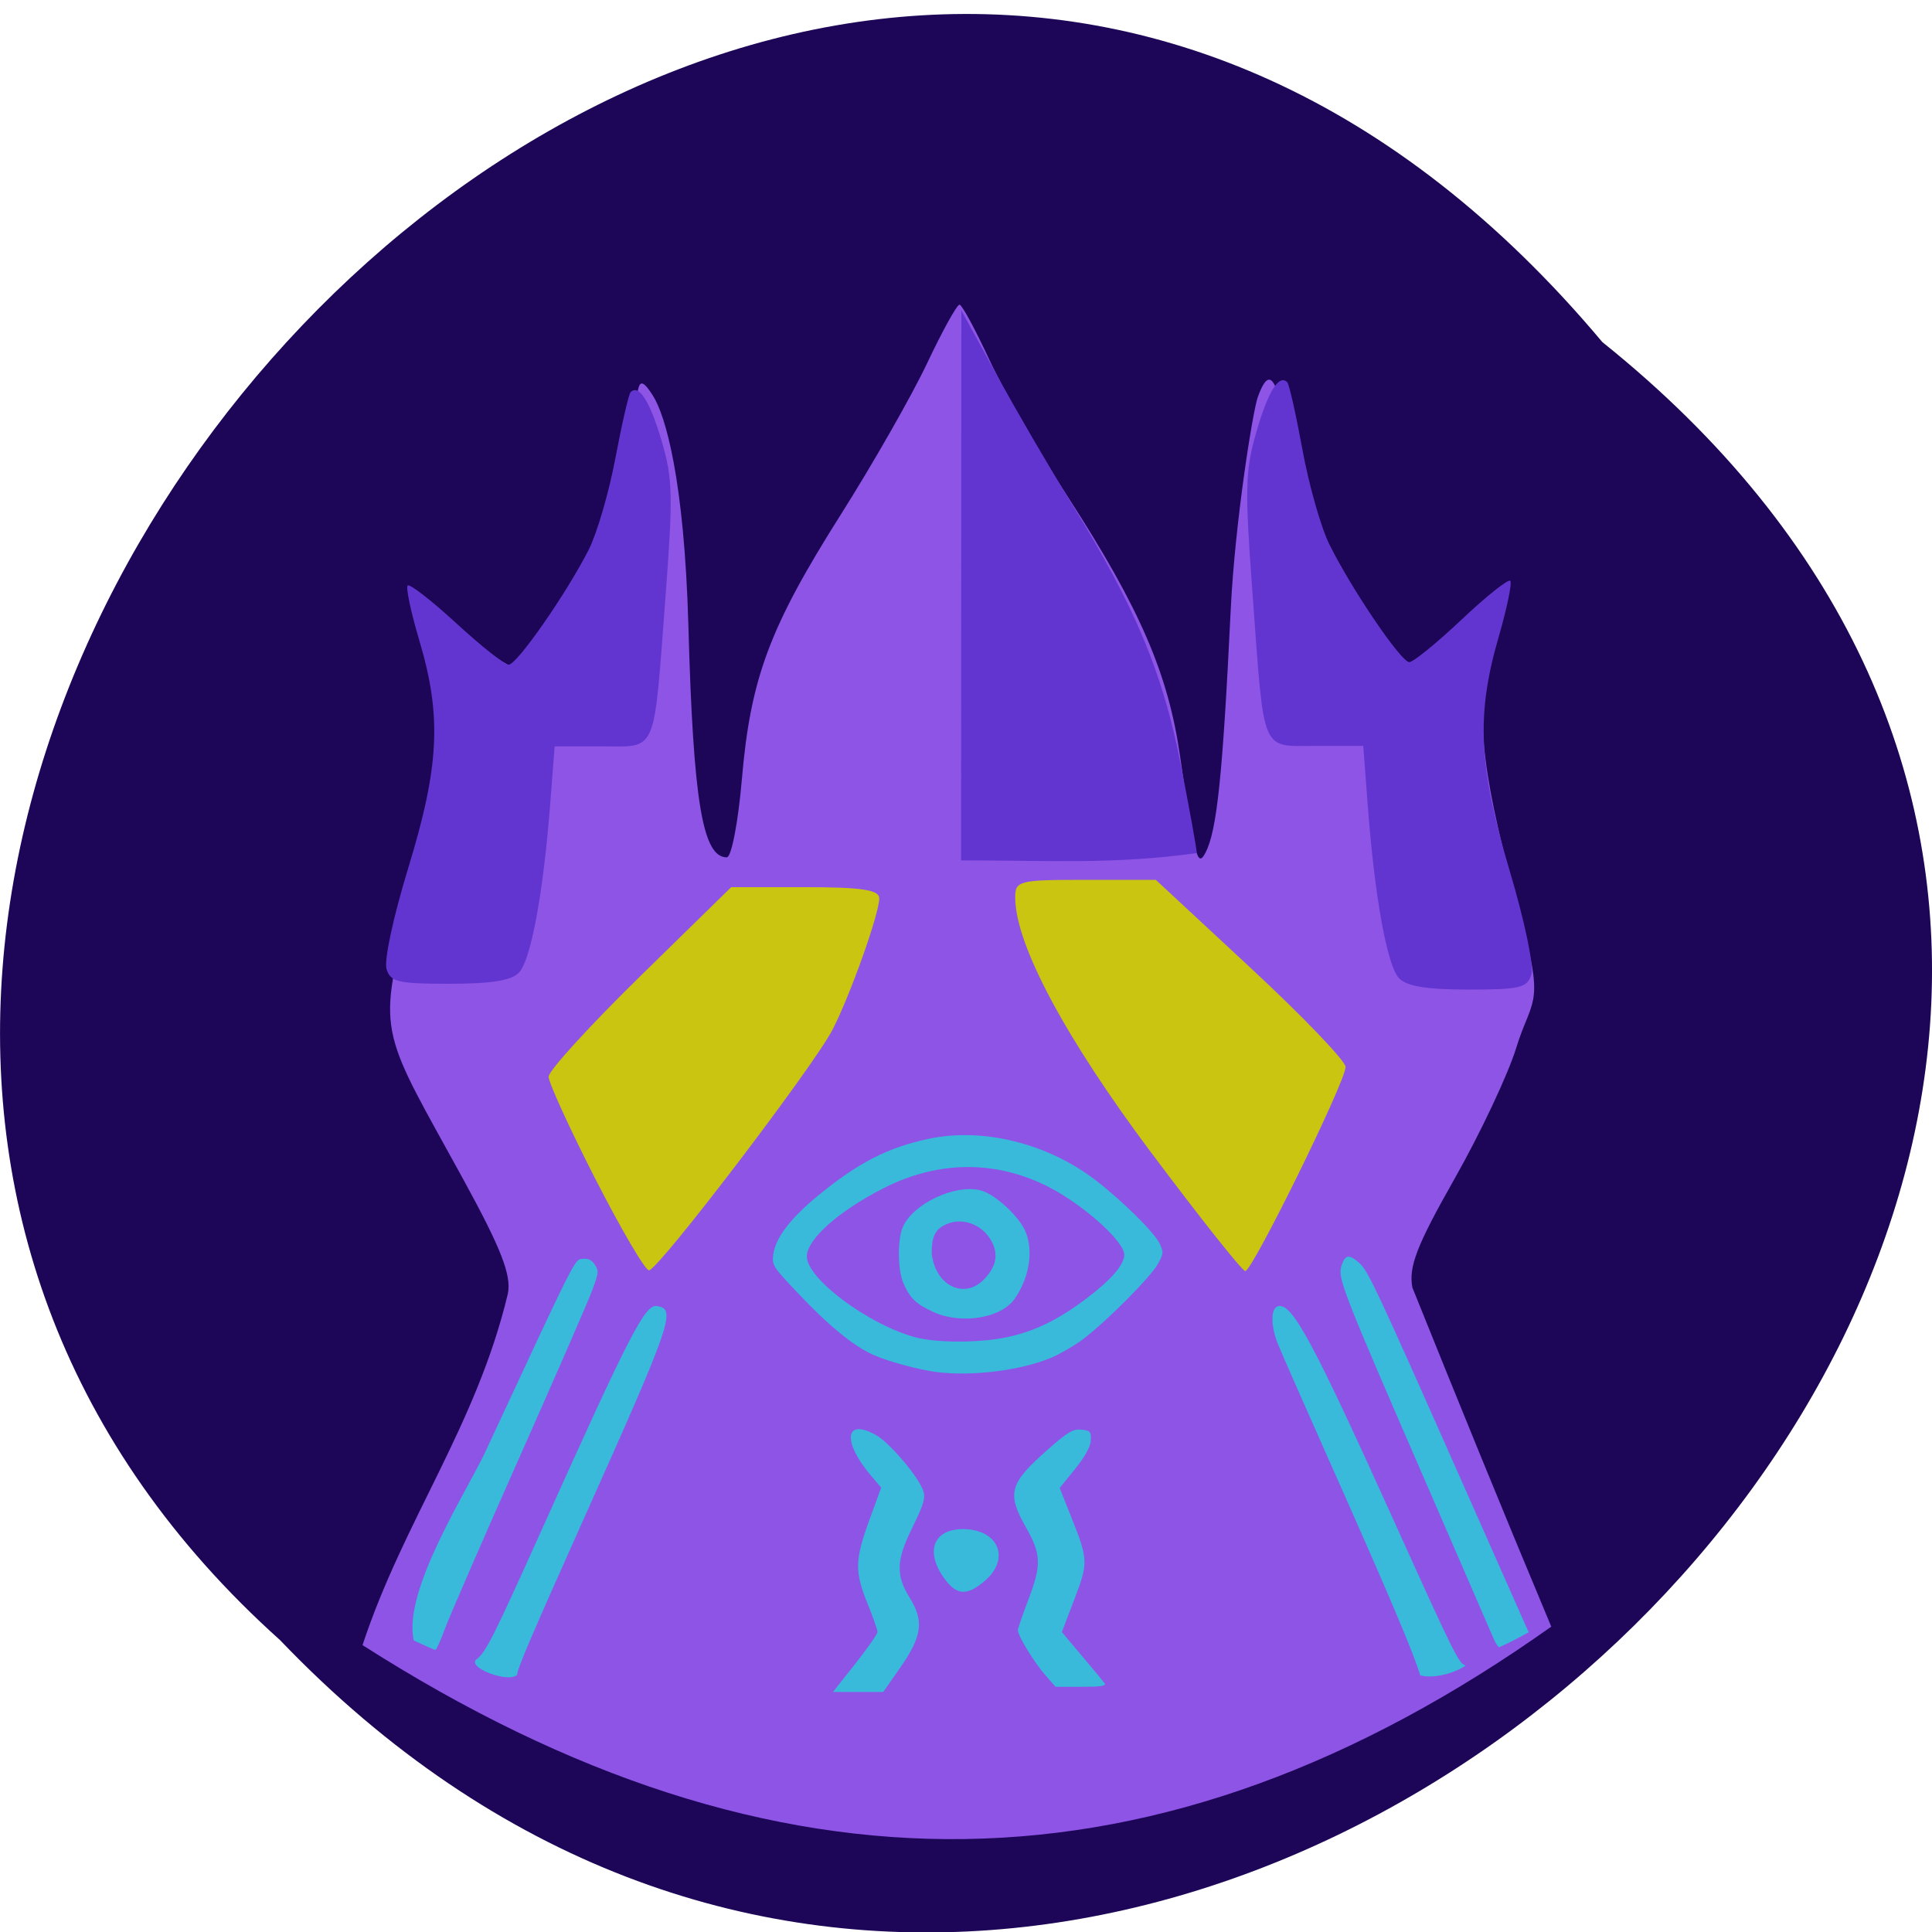 <svg xmlns="http://www.w3.org/2000/svg" xmlns:xlink="http://www.w3.org/1999/xlink" viewBox="0 0 256 256"><defs><path d="m 245.46 129.52 l -97.89 -96.9 c -5.556 -5.502 -16.222 -11.873 -23.7 -14.16 l -39.518 -12.08 c -7.479 -2.286 -18.1 0.391 -23.599 5.948 l -13.441 13.578 c -5.5 5.559 -14.502 14.653 -20 20.21 l -13.44 13.579 c -5.5 5.558 -8.07 16.206 -5.706 23.658 l 12.483 39.39 c 2.363 7.456 8.843 18.06 14.399 23.556 l 97.89 96.9 c 5.558 5.502 14.605 5.455 20.1 -0.101 l 36.26 -36.63 c 5.504 -5.559 14.503 -14.651 20 -20.21 l 36.26 -36.629 c 5.502 -5.56 5.455 -14.606 -0.101 -20.11 z m -178.09 -50.74 c -7.198 0 -13.03 -5.835 -13.03 -13.03 0 -7.197 5.835 -13.03 13.03 -13.03 7.197 0 13.03 5.835 13.03 13.03 -0.001 7.198 -5.836 13.03 -13.03 13.03 z" id="0"/><use id="1" xlink:href="#0"/><clipPath id="2"><use xlink:href="#0"/></clipPath><clipPath clip-path="url(#2)"><use xlink:href="#1"/></clipPath><clipPath clip-path="url(#2)"><use xlink:href="#1"/></clipPath></defs><g fill="#1d0657" color="#000"><path d="M 212.32,840.15 C 342.21,945 152.05,1134.27 37.11,1013.36 -78.08,909.3 101.7,707.34 212.32,840.15 z" transform="matrix(1 0 0 0.993 0 -788.94)"/></g><g transform="matrix(0.88 0 0 0.86 -67.14 -37.22)"><path d="m 130.88 296.76 c 6.179 -19.2 17.16 -33.817 21.893 -54.19 0.533 -2.848 -1.021 -6.927 -6.653 -17.459 -12.14 -22.704 -13.339 -22.285 -8.261 -41.14 3.714 -13.791 5.202 -31.614 2.605 -41.802 -0.832 -3.263 -1.255 -6.208 -0.941 -6.544 0.315 -0.336 3.26 1.874 6.545 4.91 3.285 3.037 6.748 5.522 7.697 5.522 2.14 0 7.672 -6.905 10.831 -13.519 2.181 -4.567 5.07 -14.336 6.991 -23.641 0.971 -4.706 0.234 -9.201 3.049 -4.611 1.822 2.971 4.695 12.725 5.315 35.468 0.736 27.02 2.133 35.621 5.783 35.621 0.693 0 1.713 -5.412 2.268 -12.03 1.309 -15.604 4.169 -23.434 14.901 -40.791 4.842 -7.832 10.692 -18.328 12.999 -23.325 2.307 -4.997 4.502 -9.05 4.878 -9.01 0.376 0.04 2.401 3.876 4.501 8.523 2.099 4.647 7.5 14.279 12 21.404 10.647 16.854 14.921 26.981 16.689 39.546 2.212 15.718 2.628 17.346 3.834 14.981 1.736 -3.405 2.596 -11.878 3.807 -37.481 0.638 -13.5 3.341 -30.678 4.076 -32.74 2.366 -6.635 3.276 -0.106 5.509 10.381 3.105 14.584 12 31.22 16.69 31.22 0.948 0 4.412 -2.485 7.697 -5.522 3.285 -3.037 6.217 -5.261 6.515 -4.942 0.298 0.319 -0.429 4.712 -1.617 9.763 -2.506 10.655 0.314 22.02 5.33 41.51 2.946 11.446 0.985 10.556 -1.215 17.879 -1.231 4.097 -5.418 13.186 -9.306 20.2 -5.667 10.221 -6.922 13.537 -6.325 16.724 7.331 18.635 13.13 33.21 20.911 52.24 -58.934 42.743 -116.66 43.577 -178.99 2.851 z" fill="#8d54e6"/><g fill="#c9c510"><path d="m 165.93 224.91 c -3.868 -7.752 -7.03 -14.837 -7.03 -15.743 0 -0.906 6.185 -7.846 13.745 -15.422 l 13.745 -13.774 h 11.15 c 8.482 0 11.15 0.412 11.15 1.724 0 2.365 -4.344 14.862 -7.02 20.2 -2.829 5.643 -26.28 37.11 -27.657 37.11 -0.576 0 -4.211 -6.343 -8.08 -14.1 z"/><path d="m 249.61 220.84 c -12.894 -17.642 -20.338 -31.878 -20.448 -39.11 -0.042 -2.766 0.401 -2.888 10.564 -2.888 h 10.608 l 14.287 13.584 c 7.858 7.471 14.287 14.33 14.287 15.242 0 2.252 -14.05 31.5 -15.11 31.455 -0.464 -0.02 -6.847 -8.249 -14.184 -18.288 z"/></g><g fill="#6335d0"><path d="m 134.5 192.58 c -0.402 -1.295 1.01 -8.02 3.276 -15.596 4.682 -15.662 5.05 -23.37 1.669 -34.987 -1.272 -4.372 -2.068 -8.2 -1.768 -8.507 0.3 -0.307 3.599 2.315 7.331 5.825 3.732 3.511 7.274 6.384 7.871 6.384 1.247 0 8.704 -10.956 12.06 -17.719 1.248 -2.515 3.064 -8.888 4.03 -14.161 0.971 -5.274 1.998 -9.827 2.282 -10.117 1.245 -1.274 2.889 1.353 4.651 7.438 1.699 5.866 1.76 8.415 0.581 24.349 -1.802 24.346 -1.143 22.786 -9.628 22.786 h -7.04 l -0.67 8.86 c -1.045 13.822 -2.93 24.19 -4.734 26.03 -1.175 1.202 -4.177 1.688 -10.431 1.688 -7.787 0 -8.862 -0.258 -9.488 -2.276 z"/><path d="m 306.88 193.42 c 0.402 -1.329 -1.01 -8.229 -3.276 -16.01 -4.682 -16.08 -5.05 -23.989 -1.669 -35.914 1.272 -4.488 2.068 -8.418 1.768 -8.733 -0.3 -0.315 -3.599 2.376 -7.331 5.98 -3.732 3.604 -7.274 6.553 -7.871 6.553 -1.247 0 -8.704 -11.246 -12.06 -18.19 -1.248 -2.582 -3.064 -9.123 -4.03 -14.537 -0.971 -5.414 -1.998 -10.09 -2.282 -10.386 -1.245 -1.308 -2.889 1.389 -4.651 7.635 -1.699 6.02 -1.76 8.638 -0.581 24.994 1.802 24.992 1.143 23.39 9.628 23.39 h 7.04 l 0.67 9.09 c 1.045 14.188 2.93 24.829 4.734 26.725 1.175 1.234 4.177 1.733 10.431 1.733 7.787 0 8.862 -0.265 9.488 -2.336 z"/><path d="m 221.03 133.48 l 0.02 -42.37 l 5.361 10 c 2.949 5.503 8.03 14.428 11.287 19.834 9.462 15.694 13.65 25.912 16.335 39.853 1.356 7.04 2.465 13.303 2.465 13.922 -12.45 1.766 -21.765 1.125 -35.488 1.125 0.006 -14.12 0.014 -28.25 0.02 -42.37 z"/></g></g><g fill="#39badb"><path d="m 54.832 217.38 c -1.529 -6.567 7.08 -19.845 9.504 -25.06 12.272 -26.385 11.77 -25.391 12.889 -25.518 0.714 -0.081 1.158 0.133 1.587 0.768 0.557 0.823 0.531 1.054 -0.39 3.526 -0.542 1.455 -4.913 11.48 -9.712 22.278 -4.799 10.798 -9.19 20.899 -9.757 22.446 -0.567 1.547 -1.136 2.806 -1.264 2.799 -0.128 -0.007 -1.413 -0.565 -2.857 -1.239 z"/><path d="m 63.16 219.86 c 1.243 -0.972 2.235 -2.952 8.798 -17.547 11.564 -25.719 13.507 -29.482 15.09 -29.25 2.585 0.385 2.033 1.988 -9.679 28.15 -6.998 15.629 -8.842 19.947 -8.842 20.703 -1.148 1.157 -6.751 -0.977 -5.372 -2.057 z"/><path d="m 124.15 181.81 c -2.345 -0.287 -6.511 -1.419 -8.465 -2.3 -2.647 -1.193 -5.907 -3.872 -10.05 -8.261 -3.264 -3.455 -3.355 -3.601 -3.163 -5.068 0.281 -2.134 2.258 -4.737 5.836 -7.682 5.379 -4.427 9.311 -6.453 14.77 -7.607 7.185 -1.519 15.76 0.615 22.11 5.502 3.517 2.709 7.773 6.917 8.461 8.367 0.552 1.164 0.538 1.333 -0.229 2.727 -0.935 1.698 -6.63 7.437 -9.785 9.862 -1.169 0.898 -3.163 2.063 -4.431 2.589 -3.997 1.657 -10.349 2.448 -15.04 1.873 z m 9.206 -4.609 c 3.712 -0.777 6.83 -2.292 10.624 -5.161 3.277 -2.479 4.992 -4.463 4.992 -5.775 0 -1.845 -5.744 -6.907 -10.432 -9.195 -6.937 -3.385 -14.456 -3.234 -21.59 0.435 -5.923 3.045 -10.04 6.732 -10.04 8.986 0 2.956 8.19 9.05 14.4 10.712 2.796 0.749 8.463 0.748 12.05 -0.002 z"/><path d="m 123.64 173.83 c -2.281 -1.049 -3.094 -1.838 -3.945 -3.832 -0.754 -1.767 -0.791 -5.702 -0.069 -7.393 1.331 -3.118 6.99 -5.77 10.365 -4.858 1.941 0.524 5.154 3.534 5.949 5.572 1 2.572 0.421 6.02 -1.483 8.767 -1.797 2.596 -7.102 3.452 -10.817 1.744 z m 6.734 -4.289 c 1.513 -1.57 1.9 -3.072 1.206 -4.677 -1.048 -2.42 -3.786 -3.634 -6.074 -2.693 -1.558 0.641 -2.067 1.616 -2.049 3.927 0.489 4.319 4.332 6.091 6.917 3.443 z"/><path d="m 113.32 220.47 c 1.622 -2.05 2.95 -3.953 2.95 -4.23 0 -0.277 -0.586 -1.952 -1.303 -3.722 -1.731 -4.276 -1.702 -5.795 0.211 -11.05 l 1.583 -4.354 l -1.242 -1.451 c -3.972 -4.639 -3.618 -7.876 0.6 -5.48 1.499 0.852 4.58 4.296 5.812 6.498 0.868 1.552 0.778 2.01 -1.192 6.04 -1.978 4.052 -2.025 6.06 -0.209 8.979 1.935 3.108 1.662 5.103 -1.274 9.309 l -2.224 3.187 h -3.33 h -3.33 l 2.95 -3.727 z"/><path d="m 125.32 209.41 c -2.812 -3.661 -1.766 -6.792 2.271 -6.792 4.688 0 6.346 3.884 2.92 6.836 -2.288 1.972 -3.651 1.96 -5.191 -0.044 z"/><path d="m 138.44 221.88 c -1.442 -1.658 -3.56 -5.139 -3.568 -5.864 -0.003 -0.219 0.607 -1.996 1.355 -3.949 1.792 -4.678 1.752 -6.105 -0.268 -9.662 -2.589 -4.558 -2.23 -5.832 2.922 -10.368 2.639 -2.324 3.286 -2.705 4.411 -2.597 1.185 0.114 1.311 0.259 1.244 1.429 -0.048 0.843 -0.789 2.182 -2.1 3.796 l -2.026 2.494 l 1.484 3.729 c 2.317 5.824 2.33 6.141 0.448 11.07 l -1.642 4.3 l 2.655 3.147 c 1.46 1.731 2.811 3.362 3 3.626 0.265 0.367 -0.456 0.479 -3.076 0.479 h -3.422 l -1.418 -1.63 z"/><path d="m 188.18 221.99 c -0.797 -2.797 -4.1 -10.59 -12.13 -28.621 -3.238 -7.271 -6.263 -14.15 -6.721 -15.283 -0.99 -2.449 -0.958 -4.827 0.067 -5.02 1.864 -0.347 4.571 4.694 15.415 28.704 7.962 17.629 8.581 18.868 9.429 18.895 -1.402 1.015 -4.238 1.817 -6.06 1.323 z"/><path d="m 197.9 217.1 c -0.271 -0.649 -4.044 -9.346 -8.384 -19.328 -11.933 -27.444 -12.322 -28.447 -11.714 -30.19 0.46 -1.317 0.957 -1.391 2.206 -0.327 1.245 1.061 1.975 2.611 13.859 29.43 l 8.685 19.6 c -1.274 0.704 -2.571 1.402 -3.895 1.979 -0.145 0.009 -0.486 -0.514 -0.757 -1.162 z"/></g></svg>